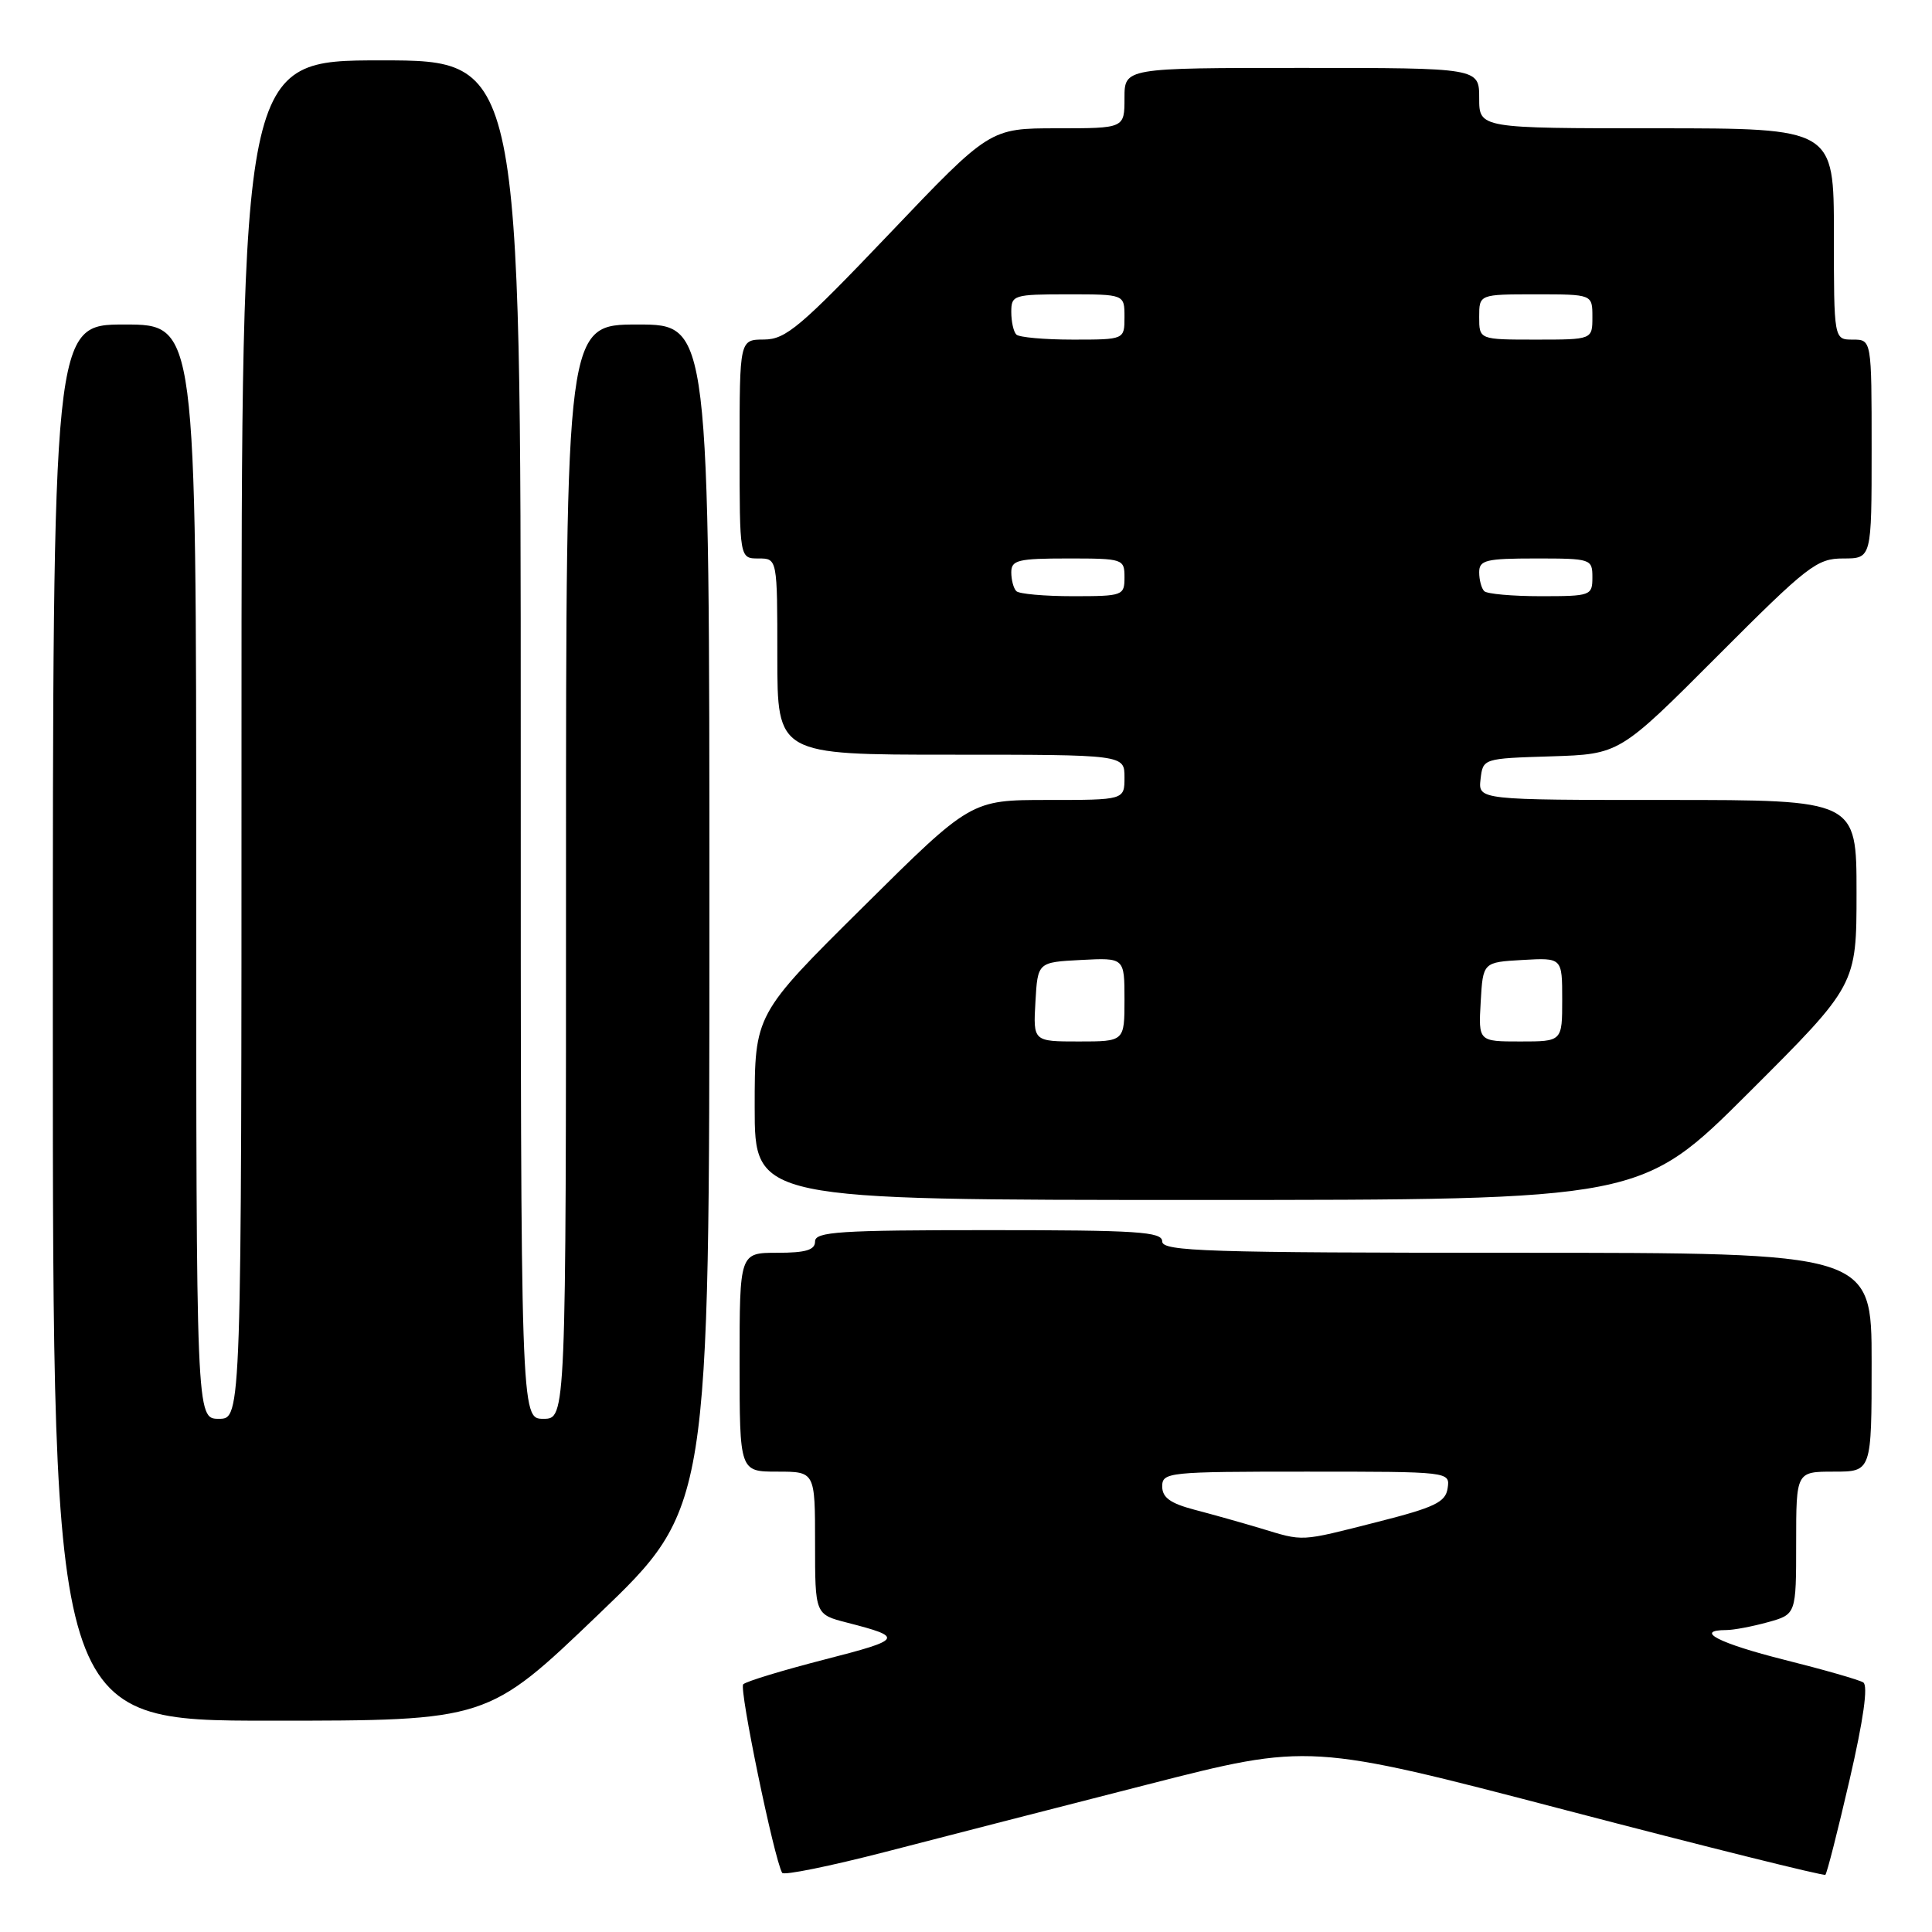 <?xml version="1.0" encoding="UTF-8" standalone="no"?>
<!DOCTYPE svg PUBLIC "-//W3C//DTD SVG 1.1//EN" "http://www.w3.org/Graphics/SVG/1.1/DTD/svg11.dtd" >
<svg xmlns="http://www.w3.org/2000/svg" xmlns:xlink="http://www.w3.org/1999/xlink" version="1.1" viewBox="0 0 256 256">
 <g >
 <path fill="currentColor"
d=" M 152.00 236.47 C 173.50 230.97 173.50 230.97 207.50 239.86 C 226.20 244.75 241.67 248.60 241.87 248.42 C 242.08 248.24 243.52 242.57 245.08 235.83 C 246.92 227.86 247.56 223.34 246.89 222.93 C 246.33 222.58 241.62 221.23 236.43 219.93 C 227.80 217.76 224.38 216.01 228.75 215.99 C 229.71 215.99 232.19 215.52 234.25 214.95 C 238.00 213.91 238.00 213.91 238.00 204.45 C 238.00 195.00 238.00 195.00 243.00 195.00 C 248.00 195.00 248.00 195.00 248.00 180.50 C 248.00 166.00 248.00 166.00 201.00 166.00 C 159.89 166.00 154.00 165.81 154.00 164.50 C 154.00 163.21 150.78 163.00 131.00 163.00 C 111.22 163.00 108.00 163.21 108.00 164.50 C 108.00 165.63 106.78 166.00 103.00 166.00 C 98.00 166.00 98.00 166.00 98.00 180.50 C 98.00 195.00 98.00 195.00 103.00 195.00 C 108.00 195.00 108.00 195.00 108.00 204.46 C 108.00 213.92 108.00 213.92 112.25 215.01 C 119.81 216.95 119.64 217.23 109.32 219.88 C 103.72 221.32 98.84 222.80 98.48 223.18 C 97.91 223.75 102.56 246.26 103.64 248.16 C 103.84 248.53 109.97 247.28 117.26 245.40 C 124.54 243.51 140.18 239.49 152.00 236.47 Z  M 79.31 213.91 C 94.00 199.83 94.00 199.83 94.00 121.41 C 94.00 43.00 94.00 43.00 84.50 43.00 C 75.00 43.00 75.00 43.00 75.00 115.50 C 75.00 188.00 75.00 188.00 72.00 188.00 C 69.00 188.00 69.00 188.00 69.00 98.00 C 69.00 8.00 69.00 8.00 50.50 8.00 C 32.00 8.00 32.00 8.00 32.00 98.00 C 32.00 188.00 32.00 188.00 29.00 188.00 C 26.00 188.00 26.00 188.00 26.00 115.50 C 26.00 43.00 26.00 43.00 16.50 43.00 C 7.00 43.00 7.00 43.00 7.00 135.50 C 7.00 228.00 7.00 228.00 35.81 228.00 C 64.61 228.00 64.61 228.00 79.31 213.91 Z  M 231.74 144.76 C 246.00 130.53 246.00 130.53 246.00 118.26 C 246.00 106.00 246.00 106.00 220.93 106.00 C 195.87 106.00 195.87 106.00 196.18 103.25 C 196.50 100.50 196.50 100.50 205.55 100.22 C 214.60 99.93 214.60 99.93 227.53 86.97 C 239.54 74.93 240.74 74.00 244.24 74.00 C 248.00 74.00 248.00 74.00 248.00 59.50 C 248.00 45.00 248.00 45.00 245.50 45.00 C 243.00 45.00 243.00 45.00 243.00 31.00 C 243.00 17.00 243.00 17.00 219.50 17.00 C 196.00 17.00 196.00 17.00 196.00 13.00 C 196.00 9.00 196.00 9.00 172.50 9.00 C 149.00 9.00 149.00 9.00 149.00 13.00 C 149.00 17.00 149.00 17.00 140.08 17.00 C 131.15 17.00 131.15 17.00 117.83 30.99 C 106.06 43.34 104.12 44.97 101.25 44.99 C 98.00 45.00 98.00 45.00 98.00 59.50 C 98.00 74.00 98.00 74.00 100.50 74.00 C 103.00 74.00 103.00 74.00 103.00 87.00 C 103.00 100.00 103.00 100.00 126.00 100.00 C 149.00 100.00 149.00 100.00 149.00 103.00 C 149.00 106.00 149.00 106.00 138.83 106.00 C 128.65 106.00 128.65 106.00 114.33 120.21 C 100.00 134.41 100.00 134.41 100.00 146.71 C 100.00 159.00 100.00 159.00 158.74 159.00 C 217.47 159.00 217.47 159.00 231.74 144.76 Z  M 167.00 202.50 C 164.53 201.76 160.59 200.65 158.25 200.04 C 155.07 199.20 154.00 198.43 154.00 196.96 C 154.00 195.08 154.79 195.00 173.07 195.00 C 192.12 195.00 192.14 195.00 191.82 197.19 C 191.55 199.05 190.14 199.73 182.50 201.67 C 172.10 204.31 172.84 204.27 167.00 202.50 Z  M 137.20 132.75 C 137.50 127.50 137.50 127.50 143.25 127.20 C 149.00 126.90 149.00 126.90 149.00 132.45 C 149.00 138.00 149.00 138.00 142.95 138.00 C 136.90 138.00 136.90 138.00 137.20 132.75 Z  M 196.20 132.75 C 196.50 127.50 196.50 127.50 201.75 127.20 C 207.00 126.90 207.00 126.90 207.00 132.45 C 207.00 138.00 207.00 138.00 201.45 138.00 C 195.90 138.00 195.90 138.00 196.20 132.75 Z  M 134.67 78.33 C 134.30 77.97 134.00 76.84 134.00 75.83 C 134.00 74.22 134.89 74.00 141.50 74.00 C 148.83 74.00 149.00 74.06 149.00 76.50 C 149.00 78.92 148.79 79.00 142.17 79.00 C 138.41 79.00 135.03 78.70 134.67 78.33 Z  M 196.67 78.33 C 196.30 77.97 196.00 76.84 196.00 75.83 C 196.00 74.22 196.89 74.00 203.50 74.00 C 210.83 74.00 211.00 74.06 211.00 76.50 C 211.00 78.92 210.79 79.00 204.17 79.00 C 200.41 79.00 197.03 78.70 196.67 78.33 Z  M 134.67 44.33 C 134.30 43.97 134.00 42.62 134.00 41.33 C 134.00 39.10 134.31 39.00 141.50 39.00 C 149.00 39.00 149.00 39.00 149.00 42.00 C 149.00 45.00 149.00 45.00 142.17 45.00 C 138.41 45.00 135.03 44.70 134.67 44.33 Z  M 196.00 42.00 C 196.00 39.00 196.00 39.00 203.50 39.00 C 211.00 39.00 211.00 39.00 211.00 42.00 C 211.00 45.00 211.00 45.00 203.50 45.00 C 196.00 45.00 196.00 45.00 196.00 42.00 Z "/>
</g>
</svg>